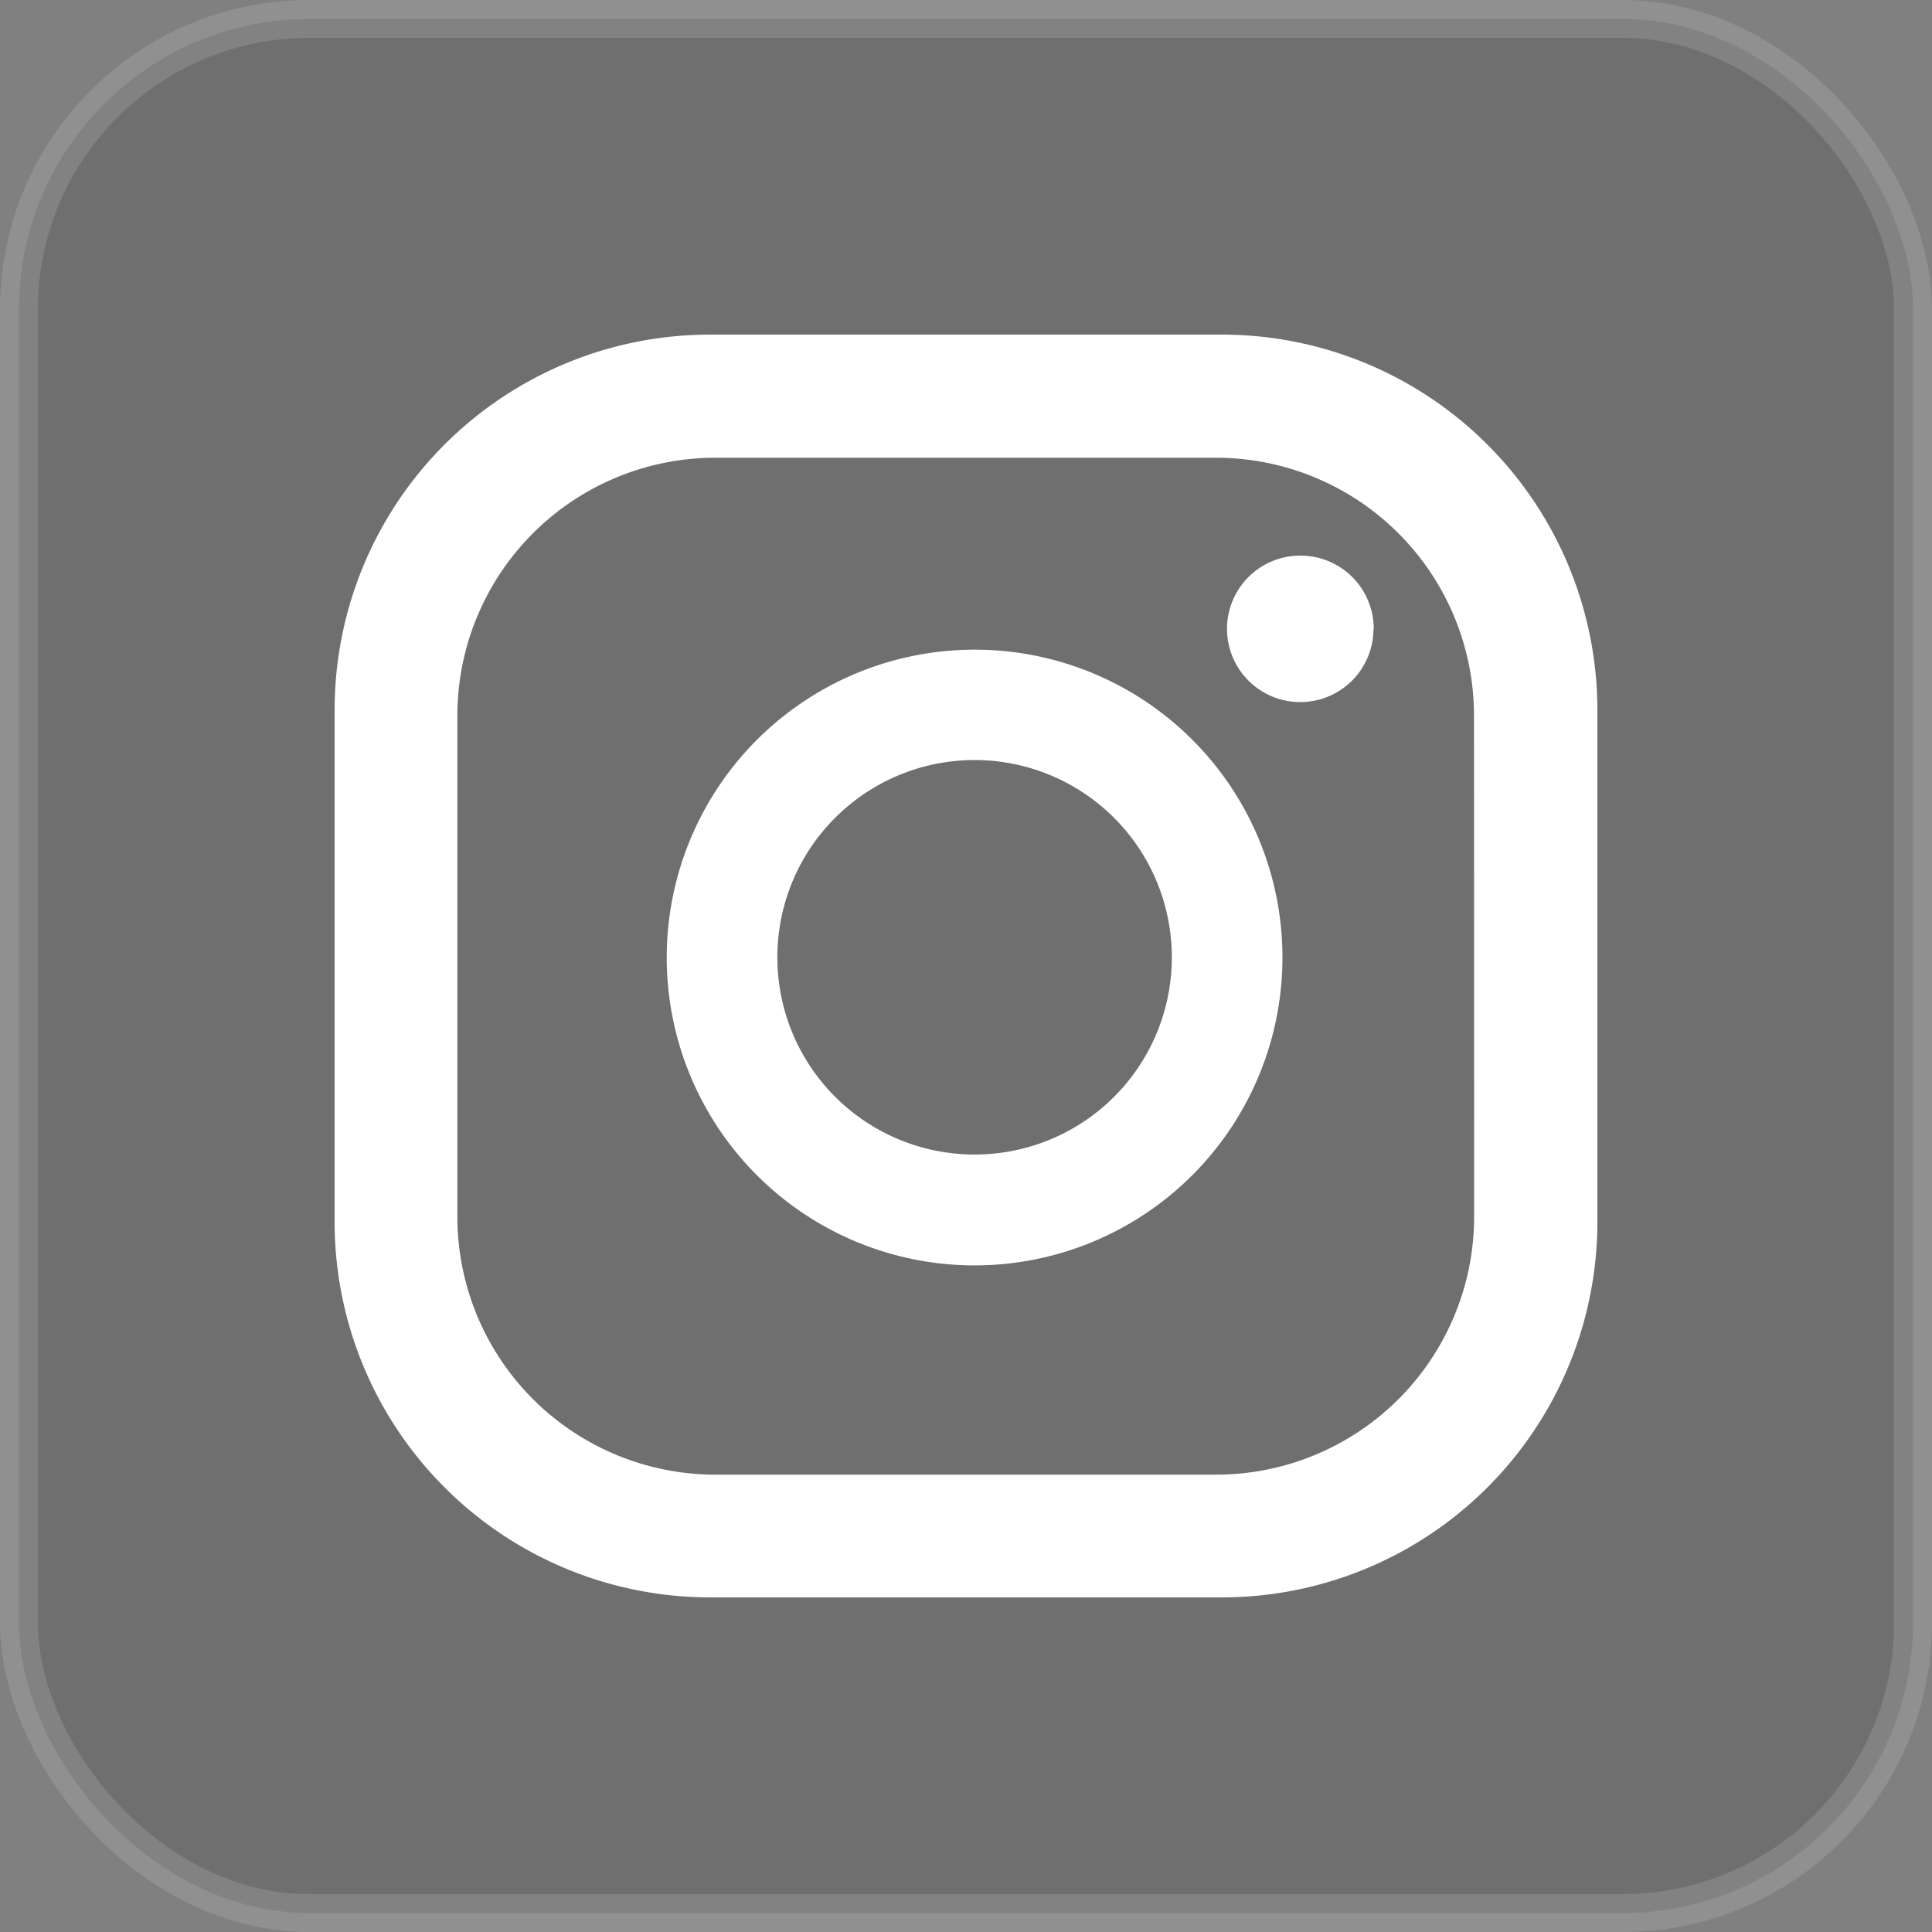 <svg xmlns="http://www.w3.org/2000/svg" viewBox="0 0 153 153"><rect x="0" y="0" width="153" height="153" fill="#808080" stroke="none"/><defs><style>.cls-1{stroke:#fff;stroke-miterlimit:10;stroke-width:3px;opacity:0.13;}.cls-2{fill:#fff;}</style></defs><g id="Camada_2" data-name="Camada 2"><g id="Camada_1-2" data-name="Camada 1"><rect class="cls-1" x="1.5" y="1.5" width="150" height="150" rx="23"/><g id="Camada_2-2" data-name="Camada 2"><g id="Camada_1-2-2" data-name="Camada 1-2"><path class="cls-2" d="M108.77,49.79A5.8,5.8,0,1,1,103,44a5.8,5.8,0,0,1,5.79,5.79Zm-7.21,26A24.38,24.38,0,1,1,77.19,51.45,24.36,24.36,0,0,1,101.56,75.82Zm-8.76,0A15.62,15.62,0,1,0,77.19,91.43,15.61,15.61,0,0,0,92.8,75.82Zm33.7-19.57A29.73,29.73,0,0,0,96.8,26.5H56.22A29.72,29.72,0,0,0,26.5,56.22V96.77A29.73,29.73,0,0,0,56.22,126.5H96.77A29.73,29.73,0,0,0,126.5,96.77Zm-9.76,40.14a20.43,20.43,0,0,1-20.42,20.42H56.64A20.43,20.43,0,0,1,36.22,96.39V56.66A20.43,20.43,0,0,1,56.64,36.25H96.31a20.43,20.43,0,0,1,20.42,20.41Z"/></g></g></g></g></svg>